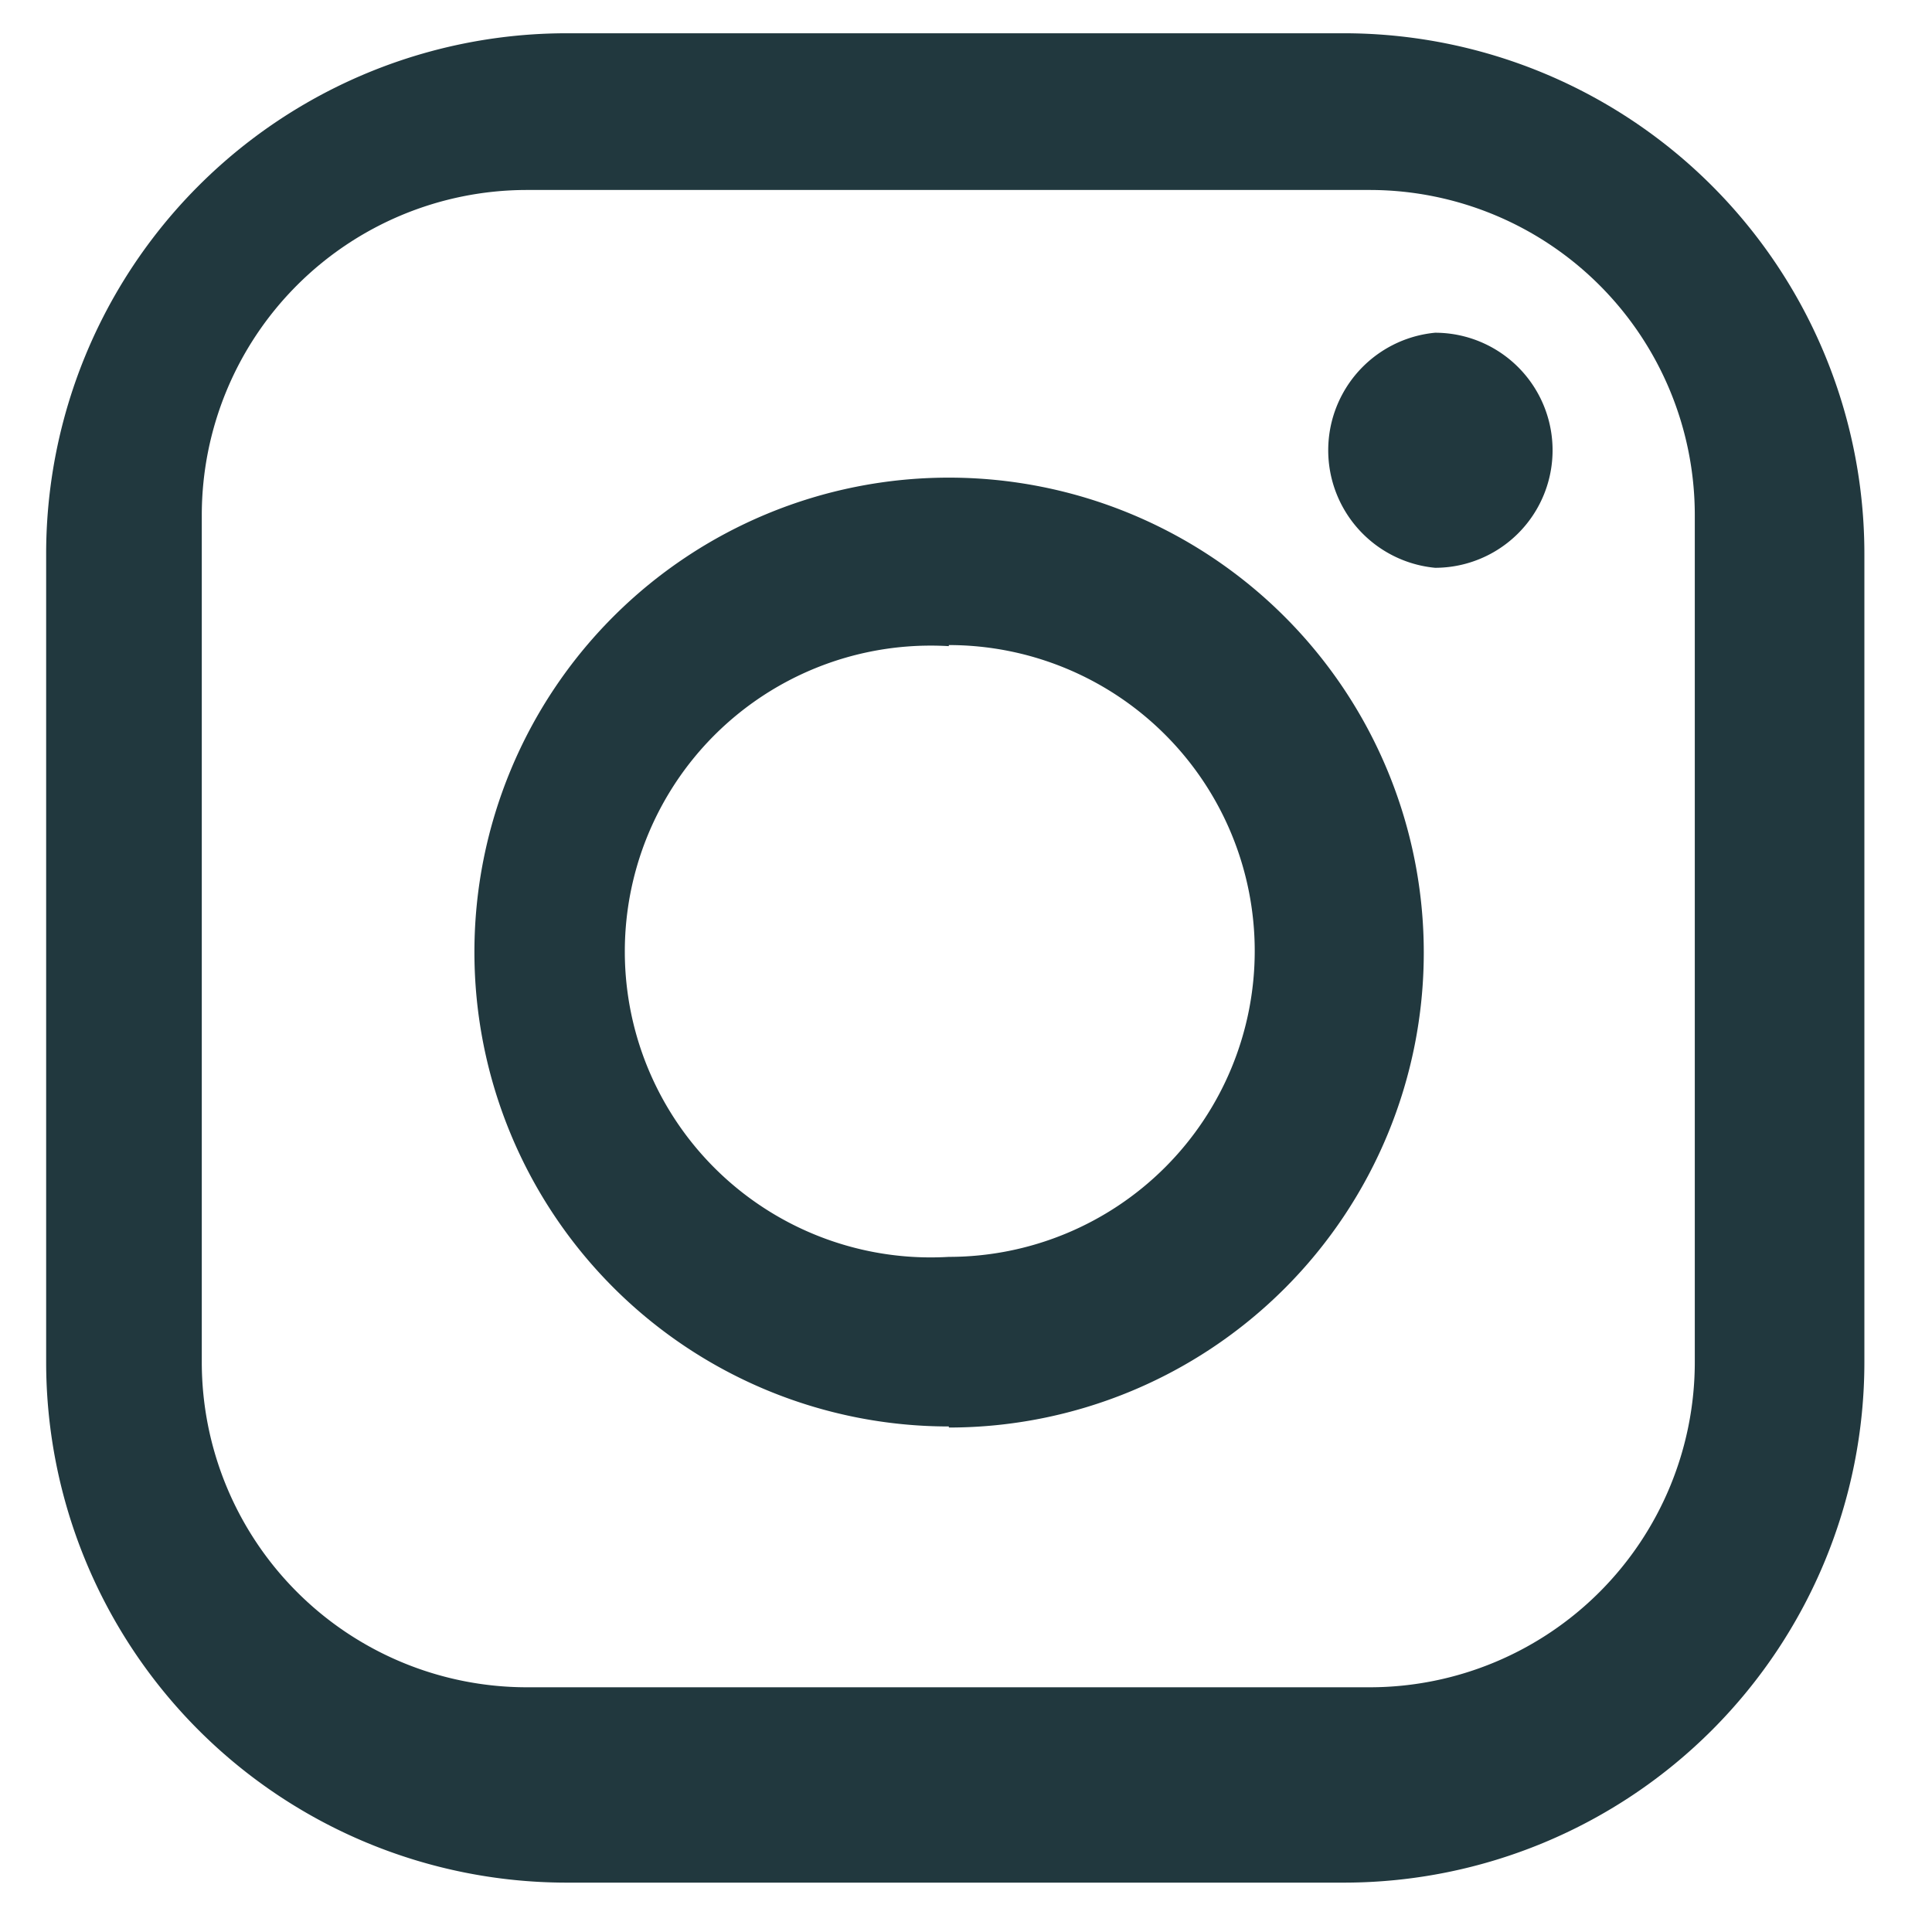 <svg xmlns="http://www.w3.org/2000/svg" xmlns:xlink="http://www.w3.org/1999/xlink" width="18" height="18" viewBox="0 0 18 18"><defs><path id="jiepa" d="M920.53 53.54h-7.26a4.85 4.85 0 0 1-4.84-4.85v-7.52a4.85 4.85 0 0 1 4.84-4.86h7.26a4.85 4.85 0 0 1 4.84 4.86v7.52a4.85 4.85 0 0 1-4.84 4.85zm3.26-12.74a3.03 3.03 0 0 0-3.02-3.03h-7.87a3.03 3.03 0 0 0-3.02 3.03v7.89a3.03 3.03 0 0 0 3.02 3.03h7.87a3.03 3.03 0 0 0 3.02-3.03zm-2.42.49a1.1 1.1 0 0 1 0-2.19 1.09 1.09 0 0 1 0 2.19zm-4.53 8a4.42 4.42 0 1 1 0-8.84 4.42 4.42 0 0 1 0 8.85zm0-7.27a2.85 2.85 0 1 0 0 5.69 2.85 2.85 0 0 0 0-5.7z"/></defs><g><g transform="translate(-908 -36)"><use fill="#21383e" xlink:href="#jiepa"/></g></g></svg>